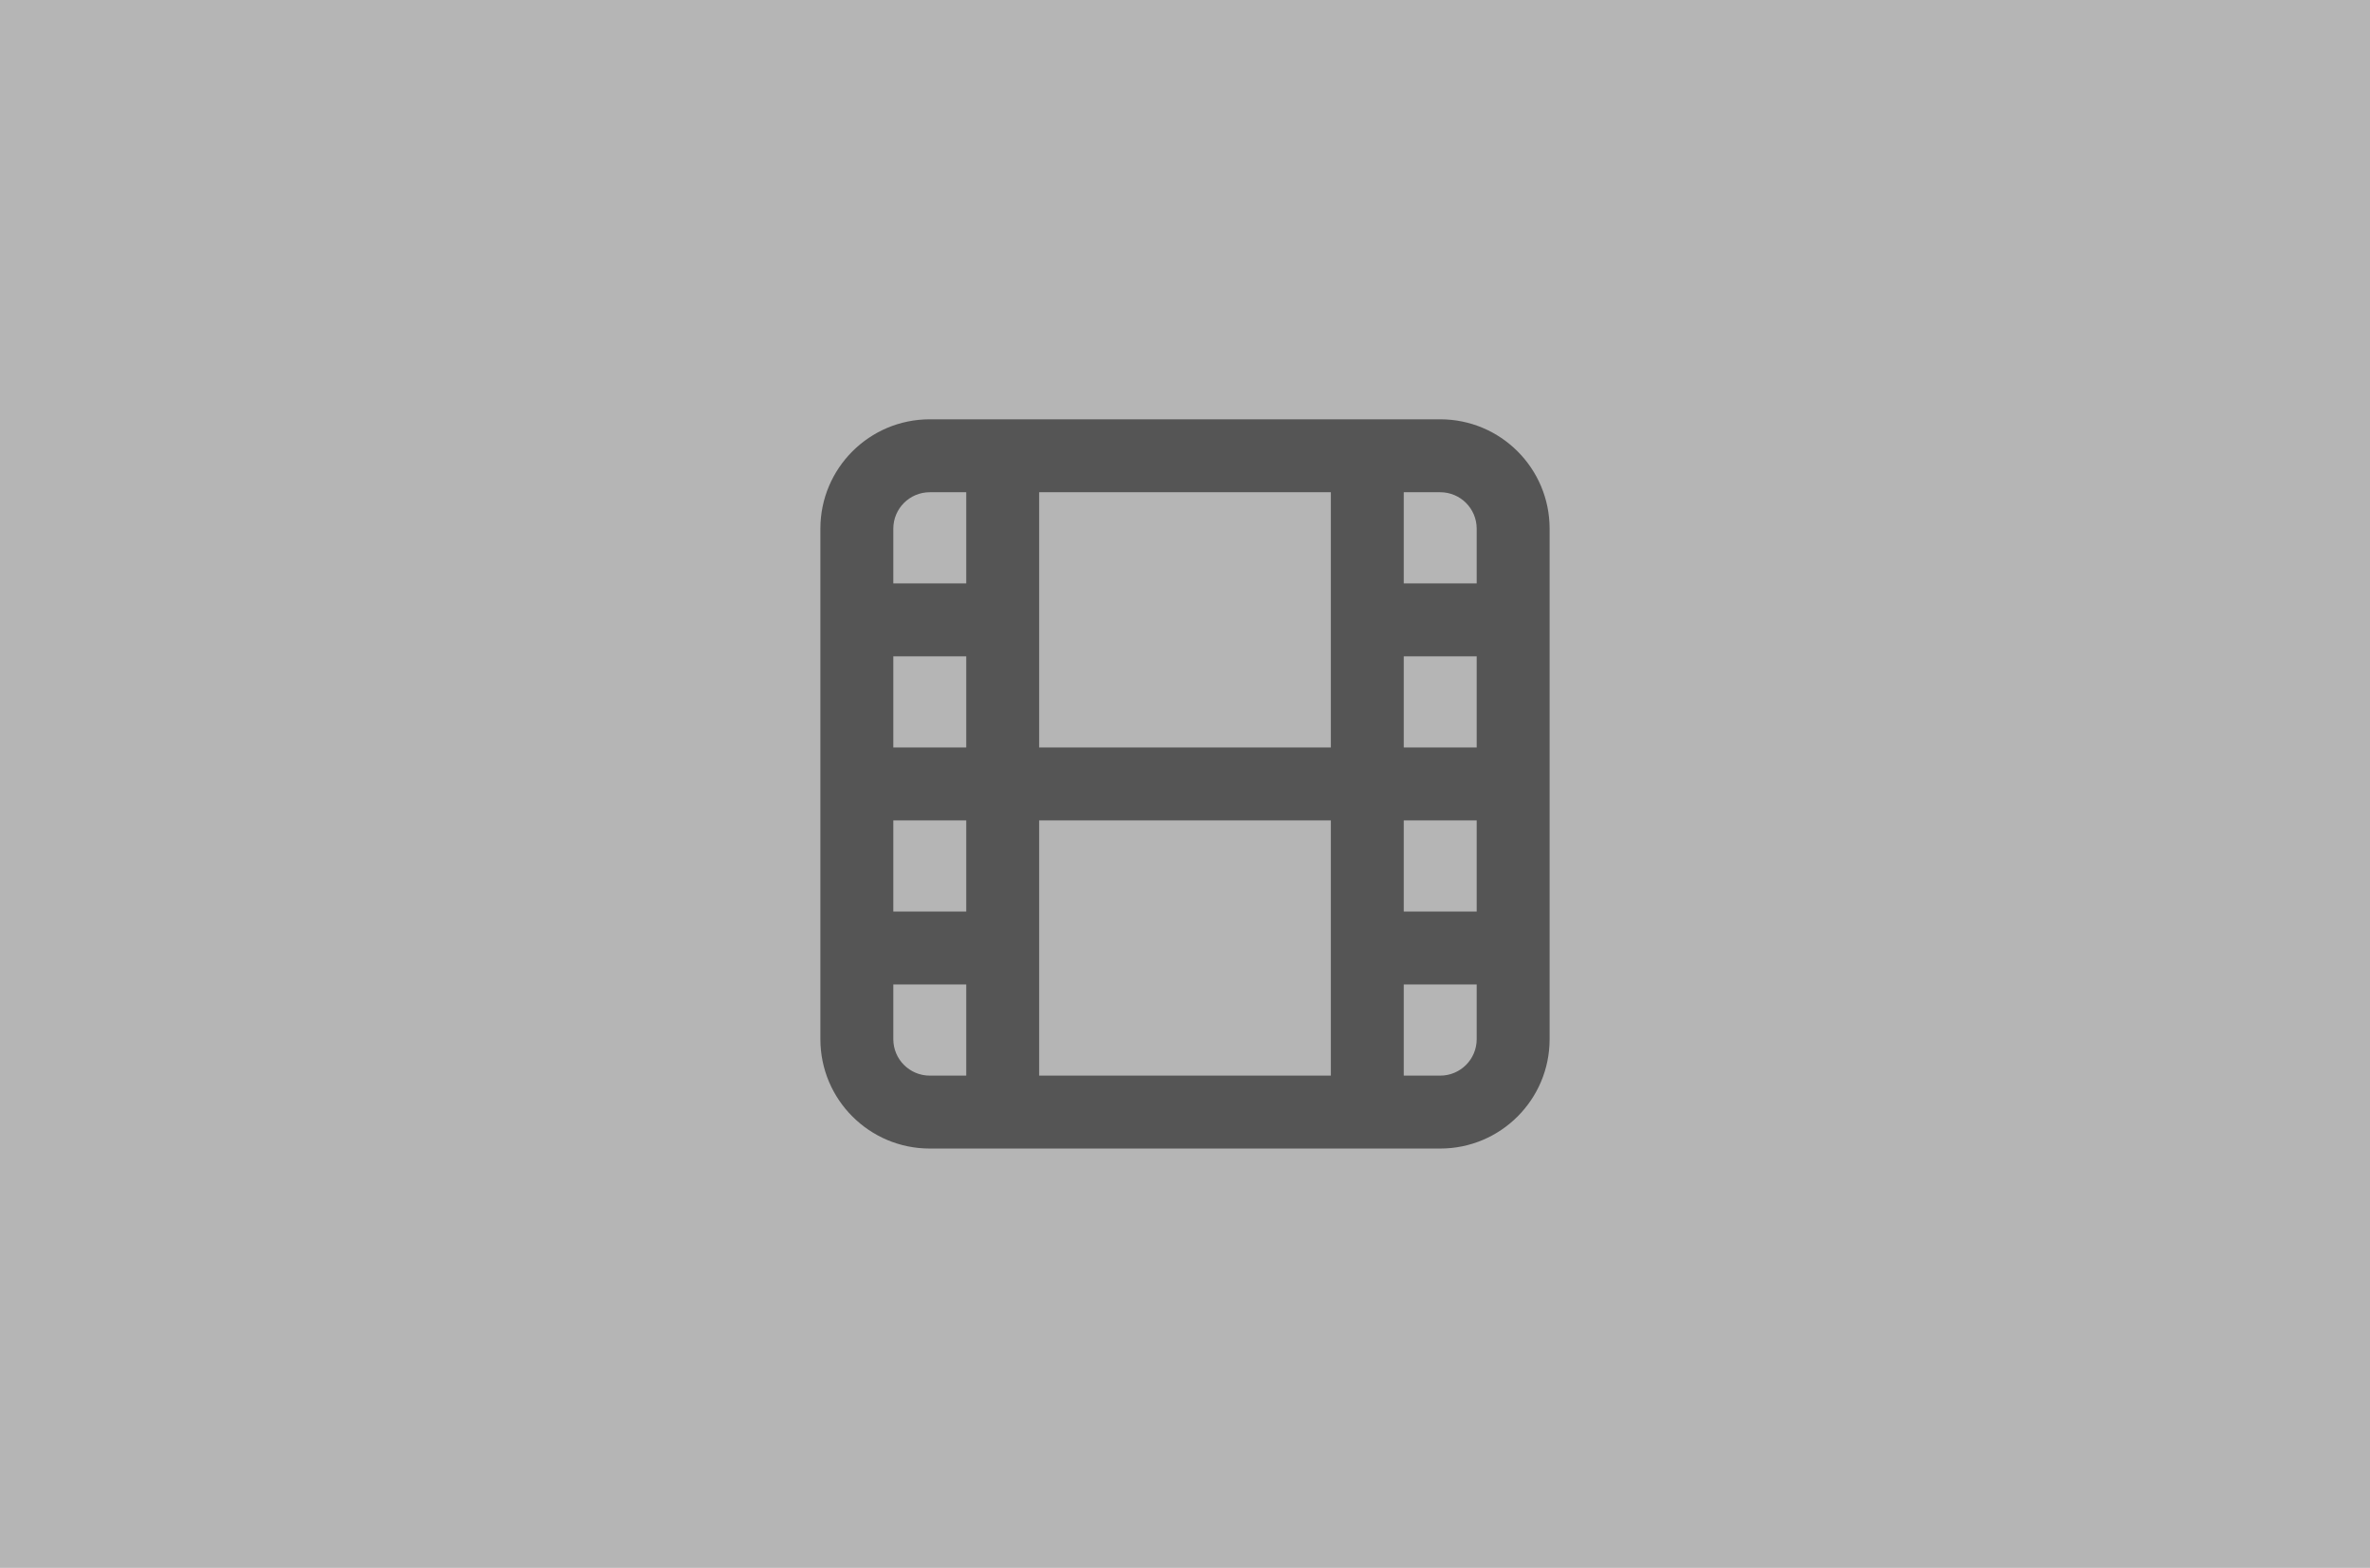 <svg width="650" height="430" viewBox="0 0 650 430" fill="none" xmlns="http://www.w3.org/2000/svg">
<rect width="650" height="430" fill="#B5B5B5"/>
<path fill-rule="evenodd" clip-rule="evenodd" d="M405 285C405 290.523 400.523 295 395 295H385V270H405V285ZM405 225V250H385V225H405ZM425 215V260V285C425 301.569 411.569 315 395 315H375H275H255C238.431 315 225 301.569 225 285V260V215V170V145C225 128.431 238.431 115 255 115H275H375H395C411.569 115 425 128.431 425 145V170V215ZM245 180V205H265V180H245ZM265 160H245V145C245 139.477 249.477 135 255 135H265V160ZM285 170V205H365V170V135H285V170ZM245 285V270H265V295H255C249.477 295 245 290.523 245 285ZM245 225V250H265V225H245ZM285 295V260V225H365V260V295H285ZM405 145V160H385V135H395C400.523 135 405 139.477 405 145ZM405 205V180H385V205H405Z" fill="#555555"/>
</svg>
